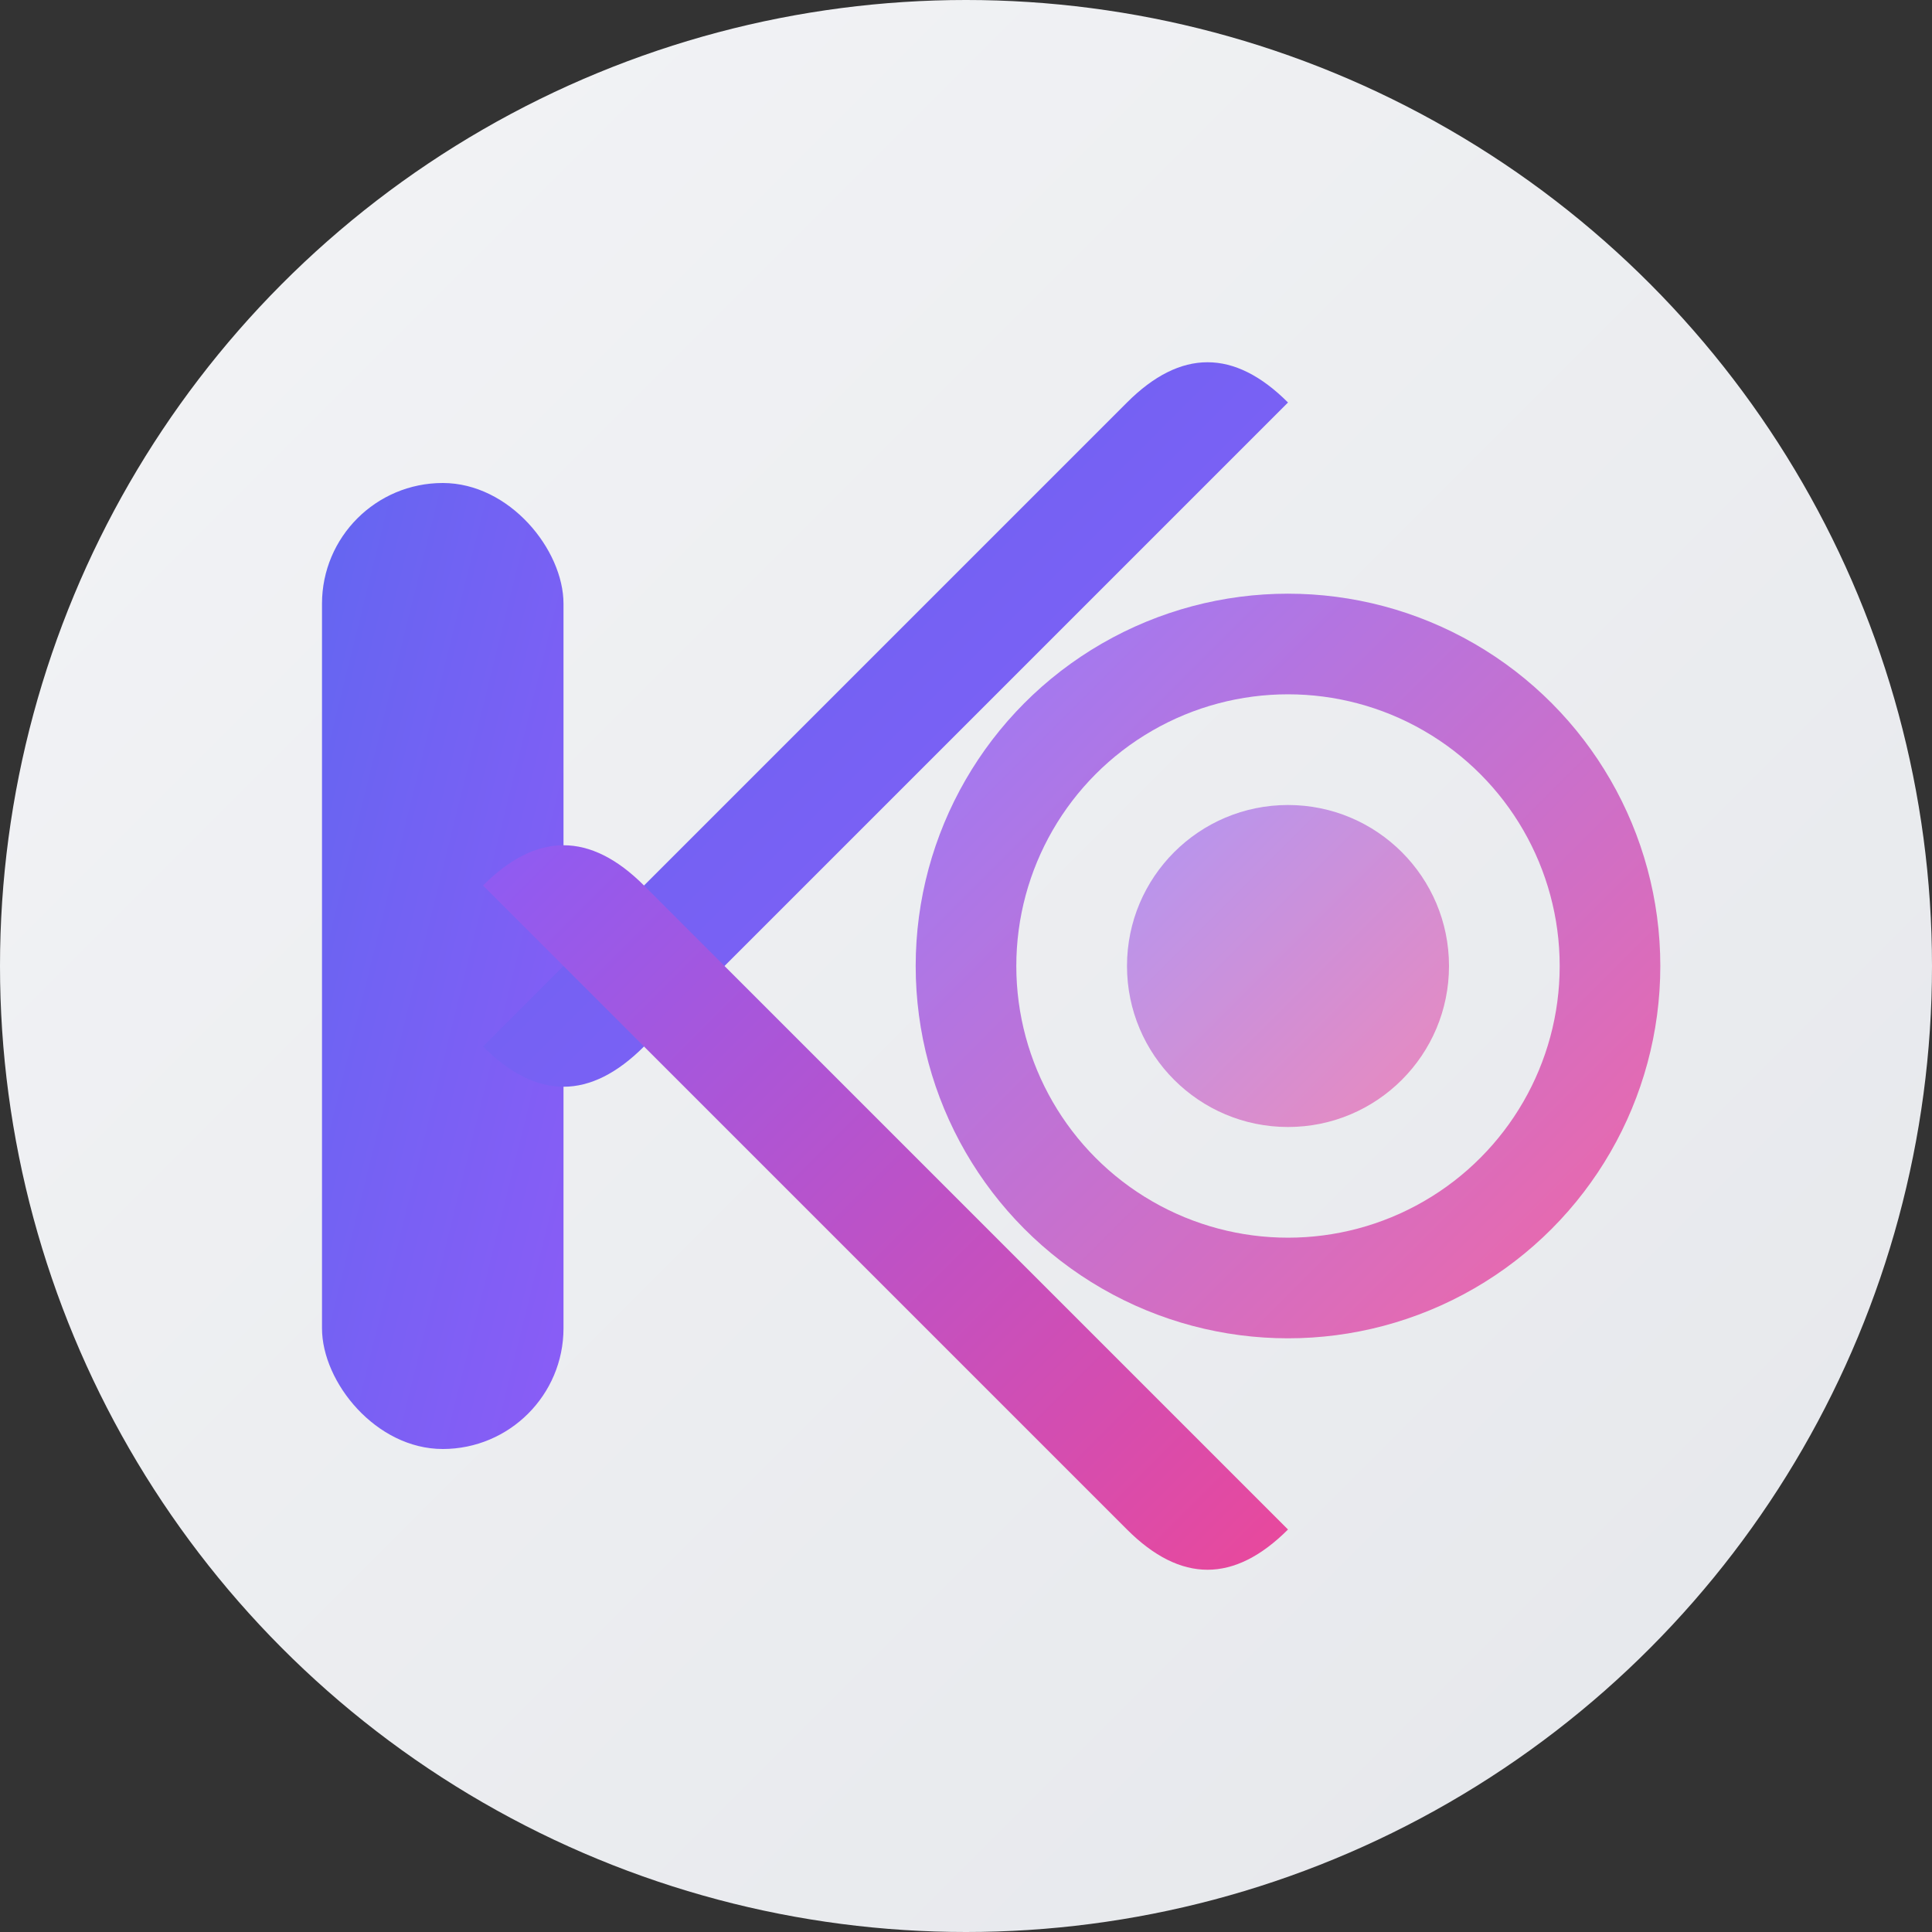 <svg width="48" height="48" viewBox="0 0 48 48" xmlns="http://www.w3.org/2000/svg">
  <rect x="0" y="0" width="48" height="48" fill="#333333" stroke="none"/>
  <!-- Icon-only version for app icon, favicon, etc -->
  <defs>
    <linearGradient id="iconGradient1" x1="0%" y1="0%" x2="100%" y2="100%">
      <stop offset="0%" style="stop-color:#6366F1;stop-opacity:1" />
      <stop offset="100%" style="stop-color:#8B5CF6;stop-opacity:1" />
    </linearGradient>
    <linearGradient id="iconGradient2" x1="0%" y1="0%" x2="100%" y2="100%">
      <stop offset="0%" style="stop-color:#8B5CF6;stop-opacity:1" />
      <stop offset="100%" style="stop-color:#EC4899;stop-opacity:1" />
    </linearGradient>
    <!-- Background gradient -->
    <linearGradient id="bgGradient" x1="0%" y1="0%" x2="100%" y2="100%">
      <stop offset="0%" style="stop-color:#F3F4F6;stop-opacity:1" />
      <stop offset="100%" style="stop-color:#E5E7EB;stop-opacity:1" />
    </linearGradient>
  </defs>
  
  <!-- Background circle -->
  <circle cx="24" cy="24" r="24" fill="url(#bgGradient)"/>
  
  <!-- K Symbol centered -->
  <g transform="translate(8, 8)">
    <!-- Left vertical line of K -->
    <rect x="0" y="4" width="6" height="24" rx="3" fill="url(#iconGradient1)"/>
    
    <!-- Upper diagonal of K -->
    <path d="M 6 16 L 20 2 Q 22 0 24 2 L 22 4 L 8 18 Q 6 20 4 18 Z" 
          fill="url(#iconGradient1)"/>
    
    <!-- Lower diagonal of K -->
    <path d="M 6 16 L 20 30 Q 22 32 24 30 L 22 28 L 8 14 Q 6 12 4 14 Z" 
          fill="url(#iconGradient2)"/>
    
    <!-- Circular accent -->
    <circle cx="24" cy="16" r="8" fill="none" stroke="url(#iconGradient2)" 
            stroke-width="2.5" opacity="0.8"/>
    <circle cx="24" cy="16" r="4" fill="url(#iconGradient2)" opacity="0.6"/>
  </g>
</svg>
